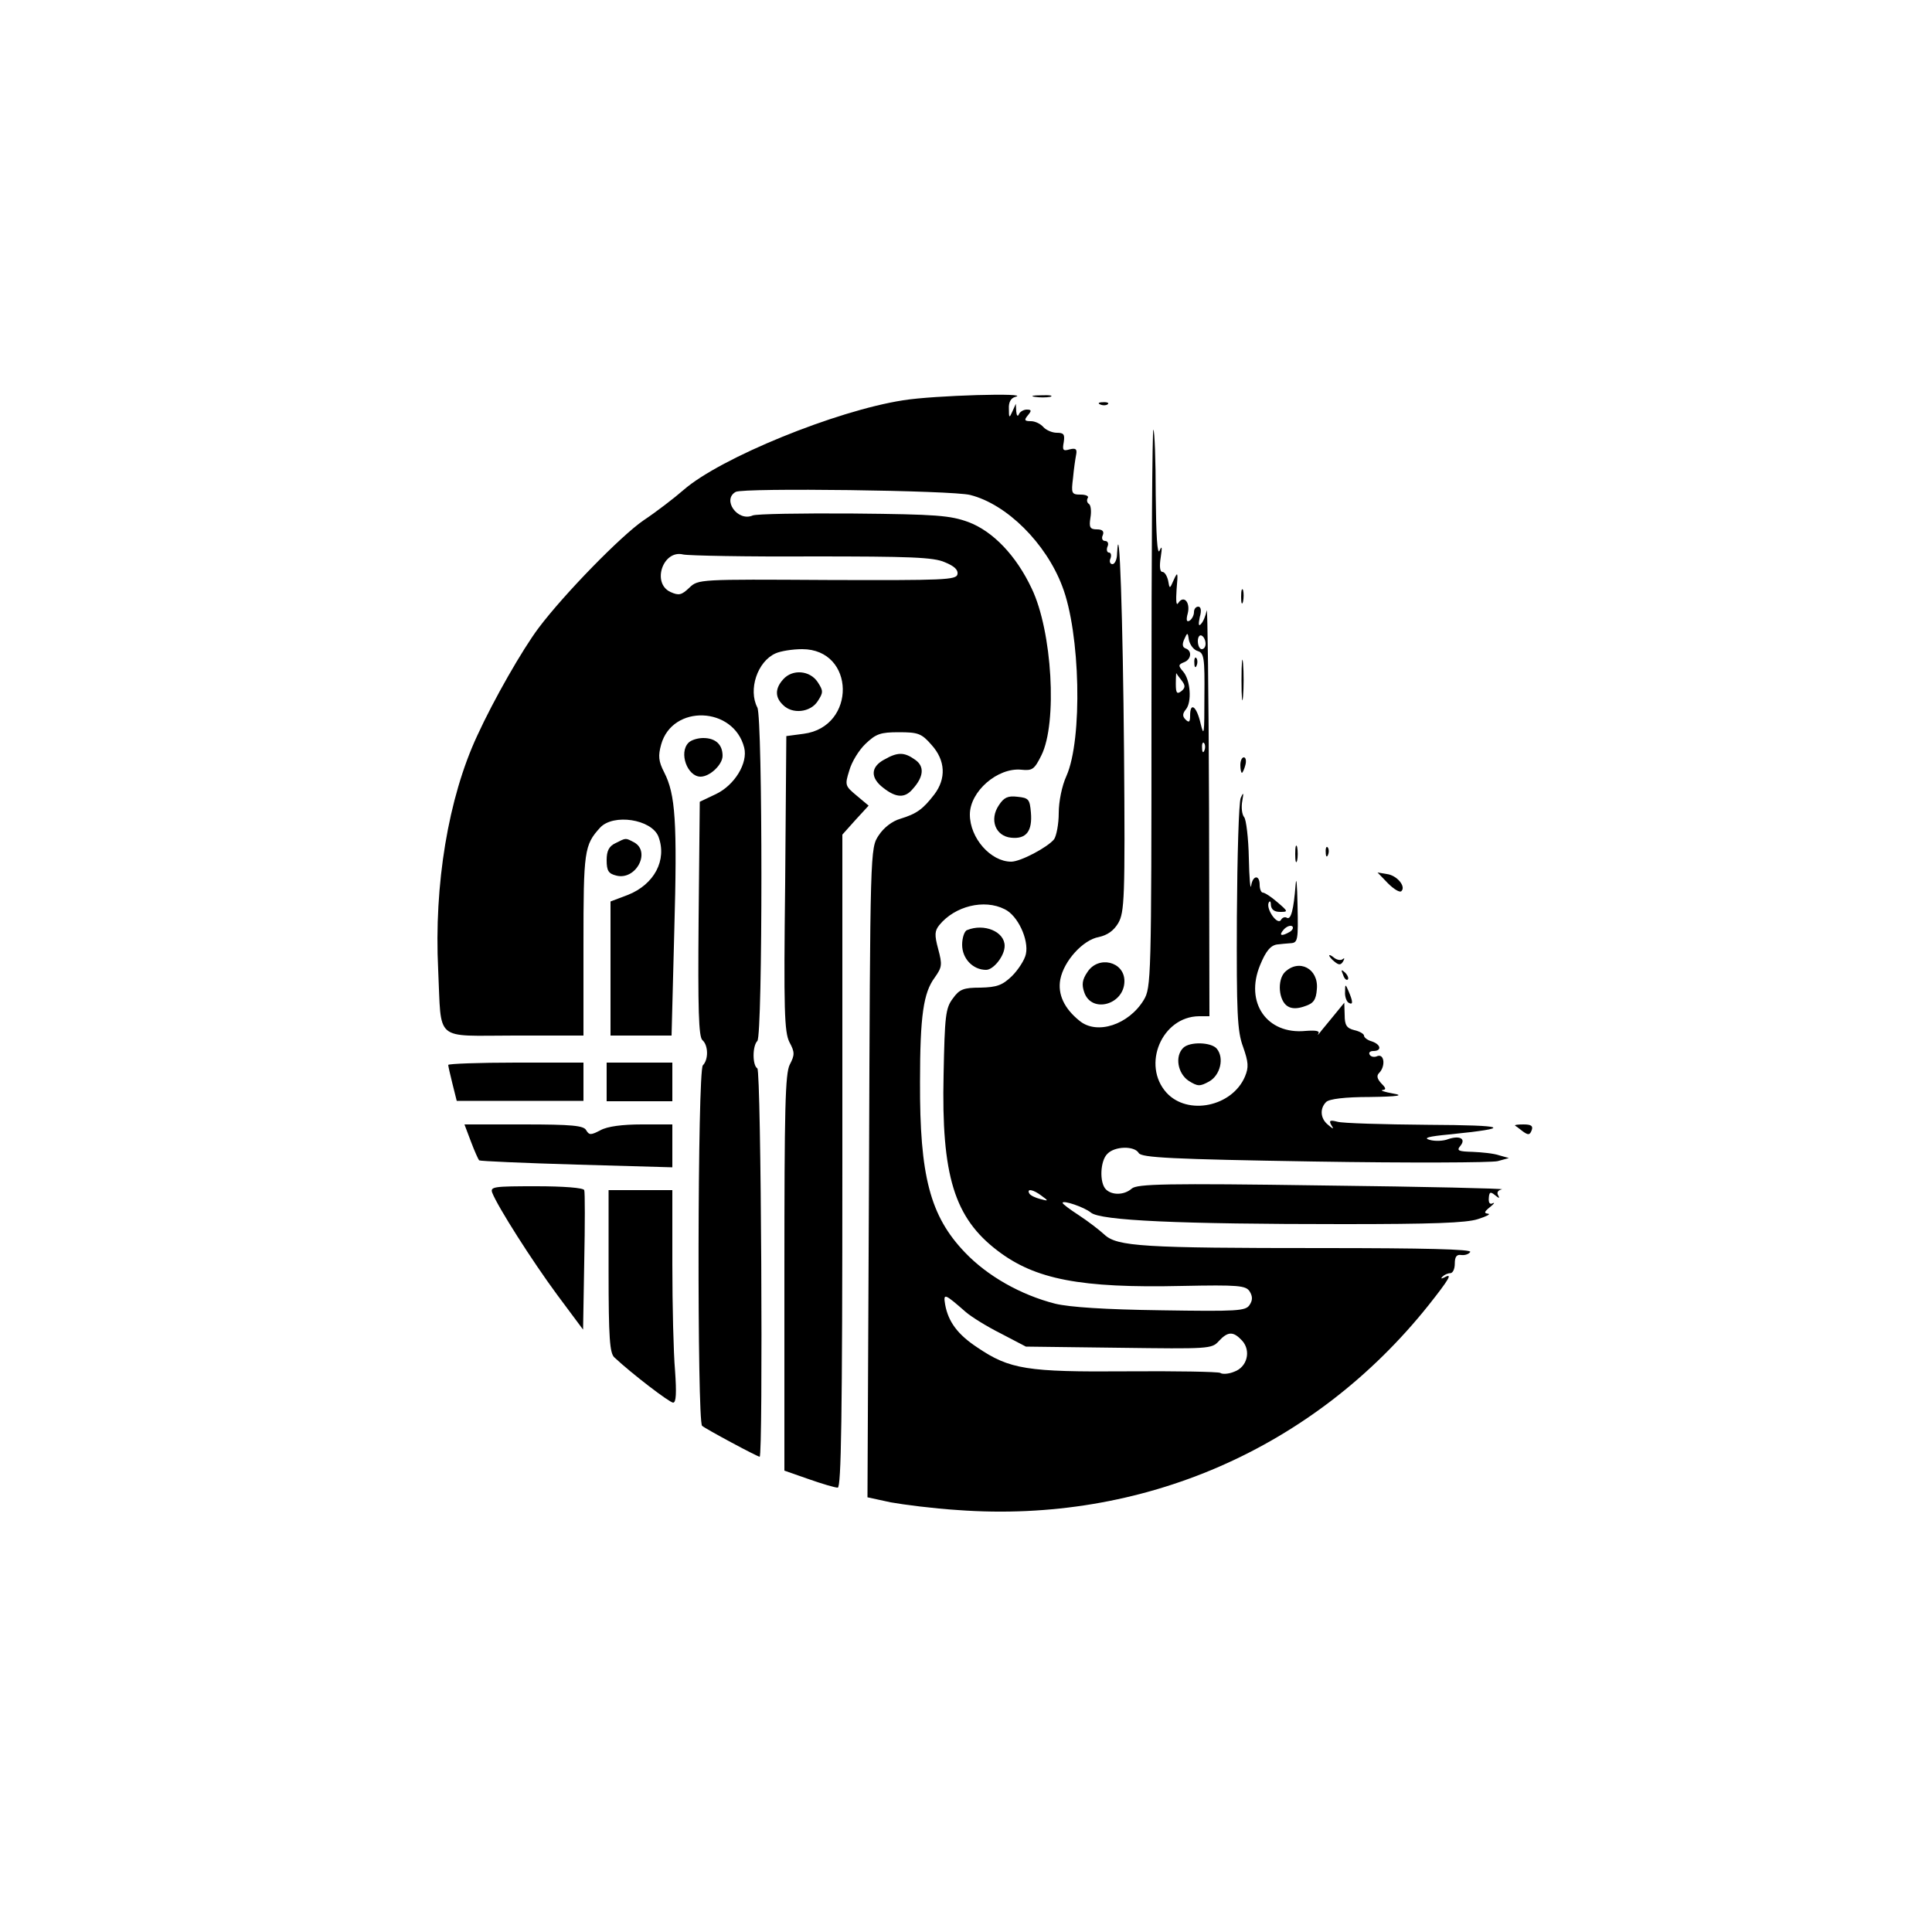 <?xml version="1.0" standalone="no"?>
<!DOCTYPE svg PUBLIC "-//W3C//DTD SVG 20010904//EN"
 "http://www.w3.org/TR/2001/REC-SVG-20010904/DTD/svg10.dtd">
<svg version="1.0" xmlns="http://www.w3.org/2000/svg"
 width="500pt" height="500pt" viewBox="0 0 500 500"
 preserveAspectRatio="xMidYMid meet">

<g transform="translate(0,500) scale(0.1,-0.1)"
fill="#000000" stroke="none">
<path d="M2337 3964 c-174 -27 -473 -149 -568 -232 -24 -21 -71 -57 -104 -79
-57 -39 -204 -189 -271 -278 -42 -56 -116 -185 -159 -279 -75 -161 -112 -386
-101 -606 9 -189 -13 -170 197 -170 l179 0 0 236 c0 242 2 257 43 302 34 37
133 22 151 -23 23 -61 -11 -124 -79 -151 l-45 -17 0 -173 0 -174 79 0 79 0 7
269 c8 286 3 355 -26 412 -15 29 -16 43 -8 72 29 105 188 99 215 -8 10 -40
-25 -97 -73 -120 l-42 -20 -3 -303 c-2 -234 0 -306 10 -314 15 -13 16 -50 1
-65 -14 -14 -15 -922 -2 -933 9 -8 143 -80 149 -80 9 0 4 999 -6 1005 -13 8
-13 58 0 71 14 14 14 837 0 863 -24 46 0 119 47 140 13 6 44 11 69 11 138 0
141 -201 4 -219 l-45 -6 -3 -381 c-4 -329 -2 -385 11 -411 14 -26 14 -33 1
-58 -12 -23 -14 -113 -14 -539 l0 -512 63 -22 c34 -12 68 -22 75 -22 9 0 12
176 12 845 l0 845 34 38 34 37 -31 26 c-30 25 -31 27 -19 65 6 22 25 53 42 69
27 26 39 30 86 30 50 0 59 -3 85 -33 36 -40 38 -87 7 -128 -30 -39 -46 -50
-88 -63 -21 -6 -43 -23 -56 -43 -22 -33 -22 -35 -25 -873 l-4 -840 60 -13 c33
-6 111 -16 174 -20 477 -35 921 158 1218 530 53 67 64 85 41 72 -8 -4 -10 -3
-5 2 5 5 14 9 20 9 7 0 12 11 12 25 0 18 5 24 17 22 9 -1 19 2 23 8 4 7 -119
10 -383 10 -464 0 -531 4 -564 35 -13 12 -43 35 -66 50 -23 15 -42 29 -42 32
0 8 56 -11 73 -25 24 -21 230 -30 652 -30 230 0 320 3 350 13 22 7 34 13 26
14 -11 1 -10 5 5 17 10 8 14 13 7 10 -7 -4 -11 1 -10 13 1 16 4 18 16 8 11 -9
13 -9 8 0 -4 7 0 13 10 15 10 2 -198 7 -462 10 -408 6 -482 4 -496 -8 -19 -17
-51 -18 -67 -2 -17 17 -15 74 4 92 19 20 70 21 81 2 7 -12 85 -16 454 -22 245
-4 459 -3 475 1 l29 8 -25 7 c-14 5 -45 8 -69 9 -36 1 -42 3 -32 15 16 19 -1
28 -31 18 -12 -5 -34 -6 -48 -2 -18 5 -3 9 50 14 168 17 153 24 -55 25 -115 1
-221 4 -234 8 -19 5 -22 3 -16 -8 8 -12 6 -12 -8 0 -20 16 -22 42 -5 59 8 8
49 13 113 13 74 1 90 4 60 9 -22 4 -34 8 -27 9 10 1 9 5 -3 17 -11 12 -13 20
-6 27 17 17 14 50 -4 44 -8 -4 -17 -2 -20 3 -4 6 1 10 9 10 23 0 20 17 -4 25
-11 3 -20 10 -20 15 0 4 -11 11 -25 14 -20 5 -25 13 -25 39 l-1 32 -22 -27
c-12 -15 -29 -35 -37 -45 -8 -11 -12 -14 -8 -8 4 7 -6 9 -33 7 -100 -10 -158
73 -118 170 15 37 28 53 47 54 6 1 21 2 32 3 19 1 20 8 18 99 -1 53 -3 77 -5
52 -5 -64 -12 -92 -23 -85 -5 3 -12 0 -15 -6 -9 -14 -38 27 -32 44 3 7 6 5 6
-5 1 -12 9 -18 24 -18 21 0 21 1 -7 25 -16 14 -33 25 -38 25 -4 0 -8 9 -8 20
0 27 -18 25 -22 -2 -2 -13 -5 19 -6 71 -1 52 -7 100 -12 106 -6 7 -8 26 -5 42
4 22 3 24 -4 8 -5 -11 -9 -150 -10 -308 -1 -248 1 -296 16 -336 14 -40 15 -53
5 -77 -33 -78 -148 -102 -203 -42 -65 72 -12 197 84 198 l27 0 -1 538 c-1 295
-4 526 -6 512 -3 -14 -9 -29 -15 -35 -6 -7 -7 -1 -3 18 5 17 3 27 -4 27 -6 0
-11 -6 -11 -14 0 -8 -5 -18 -11 -22 -8 -5 -10 1 -5 19 7 29 -11 48 -25 26 -5
-8 -6 7 -4 36 4 44 3 47 -7 25 -11 -25 -11 -25 -15 -2 -3 12 -9 22 -15 22 -6
0 -8 14 -4 38 4 26 3 31 -3 17 -6 -13 -9 40 -10 144 0 90 -3 166 -6 169 -3 3
-5 -321 -5 -719 0 -705 -1 -725 -20 -757 -39 -64 -121 -91 -166 -54 -40 32
-57 69 -50 107 9 48 59 103 100 110 22 5 38 16 50 36 16 28 18 63 15 442 -3
344 -12 621 -18 515 0 -16 -6 -28 -12 -28 -6 0 -9 7 -5 15 3 8 1 15 -4 15 -5
0 -7 7 -4 15 4 8 1 15 -6 15 -7 0 -10 7 -6 15 4 10 -1 15 -15 15 -18 0 -21 5
-17 30 3 17 1 33 -4 36 -5 3 -6 10 -3 15 4 5 -5 9 -18 9 -24 0 -25 3 -20 43 2
23 6 50 8 60 3 15 -1 18 -17 14 -17 -5 -19 -2 -15 19 3 20 0 24 -18 24 -12 0
-28 7 -35 15 -7 8 -21 15 -32 15 -17 0 -18 3 -8 15 10 12 10 15 -3 15 -8 0
-18 -6 -20 -12 -3 -7 -6 -4 -7 7 l-1 20 -9 -20 c-8 -18 -9 -17 -9 7 -1 17 5
28 17 31 42 11 -212 4 -291 -9z m174 -245 c95 -24 196 -125 238 -236 47 -121
53 -396 11 -491 -12 -26 -20 -67 -20 -96 0 -29 -6 -59 -12 -68 -17 -21 -87
-58 -111 -58 -53 0 -107 61 -107 122 0 60 72 122 133 116 29 -3 34 1 52 37 42
84 28 322 -25 432 -40 85 -100 148 -164 172 -47 17 -81 20 -297 22 -134 1
-252 -1 -261 -5 -39 -17 -80 41 -44 61 20 11 562 4 607 -8z m-410 -159 c253 0
315 -2 344 -15 25 -10 35 -20 33 -31 -3 -15 -34 -16 -337 -15 -332 2 -334 2
-357 -20 -20 -19 -27 -21 -49 -11 -49 23 -19 110 33 97 14 -3 163 -6 333 -5z
m999 -245 c16 -5 18 -18 17 -118 0 -97 -1 -106 -10 -69 -10 44 -27 57 -27 20
0 -17 -3 -19 -12 -10 -8 8 -8 15 1 26 16 19 12 76 -7 98 -13 15 -13 18 2 24
19 7 22 30 4 36 -8 3 -9 11 -3 24 8 18 9 18 12 -3 3 -12 12 -25 23 -28z m20
19 c0 -8 -4 -14 -10 -14 -5 0 -10 9 -10 21 0 11 5 17 10 14 6 -3 10 -13 10
-21z m-62 -95 c10 -13 10 -19 -1 -28 -11 -8 -14 -5 -14 19 0 17 1 29 1 28 1
-2 7 -10 14 -19z m59 -181 c-3 -8 -6 -5 -6 6 -1 11 2 17 5 13 3 -3 4 -12 1
-19z m-517 -411 c34 -16 63 -79 55 -116 -3 -15 -20 -41 -36 -57 -25 -24 -39
-29 -82 -30 -43 0 -54 -4 -71 -28 -19 -25 -21 -45 -24 -197 -6 -262 28 -371
140 -456 97 -74 214 -97 477 -91 147 3 165 1 175 -14 8 -13 8 -23 0 -35 -10
-16 -32 -17 -229 -14 -146 2 -236 8 -274 17 -90 23 -176 72 -234 133 -90 94
-117 198 -116 441 0 172 9 231 38 270 19 27 20 33 9 74 -10 37 -9 47 3 62 40
49 116 68 169 41z m739 -58 c-22 -13 -31 -11 -17 5 7 8 17 12 22 9 4 -3 2 -9
-5 -14z m-643 -684 c18 -13 18 -14 -4 -8 -12 3 -25 9 -28 14 -8 14 10 11 32
-6z m-196 -301 c14 -12 54 -37 90 -55 l65 -34 240 -3 c233 -3 241 -3 259 17
24 26 38 26 61 1 23 -26 13 -68 -21 -80 -14 -6 -31 -7 -36 -3 -6 3 -115 5
-242 4 -258 -2 -303 5 -387 62 -50 33 -75 66 -83 111 -5 30 -2 29 54 -20z"/>
<path d="M2585 2916 c-25 -37 -9 -80 32 -84 39 -4 55 17 51 65 -3 35 -6 38
-35 41 -25 3 -35 -2 -48 -22z"/>
<path d="M3091 3284 c0 -11 3 -14 6 -6 3 7 2 16 -1 19 -3 4 -6 -2 -5 -13z"/>
<path d="M2503 2593 c-7 -2 -13 -20 -13 -38 0 -36 28 -65 62 -65 19 0 48 36
48 62 0 37 -53 59 -97 41z"/>
<path d="M2678 3973 c12 -2 30 -2 40 0 9 3 -1 5 -23 4 -22 0 -30 -2 -17 -4z"/>
<path d="M2848 3953 c7 -3 16 -2 19 1 4 3 -2 6 -13 5 -11 0 -14 -3 -6 -6z"/>
<path d="M3212 3455 c0 -16 2 -22 5 -12 2 9 2 23 0 30 -3 6 -5 -1 -5 -18z"/>
<path d="M3213 3240 c0 -47 2 -66 4 -42 2 23 2 61 0 85 -2 23 -4 4 -4 -43z"/>
<path d="M2027 3242 c-21 -23 -22 -46 -1 -66 24 -25 71 -20 90 9 15 23 15 27
0 50 -20 30 -65 34 -89 7z"/>
<path d="M1782 3078 c-26 -26 -3 -88 31 -88 24 0 57 31 57 54 0 29 -18 46 -50
46 -14 0 -31 -5 -38 -12z"/>
<path d="M2288 3034 c-35 -19 -36 -47 -2 -73 33 -26 56 -27 76 -3 29 32 31 59
6 76 -28 20 -45 20 -80 0z"/>
<path d="M3210 3020 c0 -11 2 -20 4 -20 2 0 6 9 9 20 3 11 1 20 -4 20 -5 0 -9
-9 -9 -20z"/>
<path d="M1593 2818 c-17 -8 -23 -20 -23 -44 0 -28 5 -35 25 -40 51 -13 90 62
46 86 -23 12 -20 12 -48 -2z"/>
<path d="M3352 2790 c0 -19 2 -27 5 -17 2 9 2 25 0 35 -3 9 -5 1 -5 -18z"/>
<path d="M3431 2794 c0 -11 3 -14 6 -6 3 7 2 16 -1 19 -3 4 -6 -2 -5 -13z"/>
<path d="M3592 2714 c15 -15 31 -25 35 -20 12 12 -12 41 -38 44 l-24 4 27 -28z"/>
<path d="M3440 2527 c0 -2 6 -10 14 -16 11 -9 16 -9 22 1 4 7 4 10 -1 6 -4 -4
-14 -3 -22 3 -7 6 -13 9 -13 6z"/>
<path d="M2814 2484 c-13 -19 -15 -32 -8 -52 19 -56 104 -32 104 29 0 51 -68
67 -96 23z"/>
<path d="M3325 2484 c-20 -21 -16 -73 7 -88 11 -7 26 -7 45 0 22 7 29 16 31
44 5 53 -46 80 -83 44z"/>
<path d="M3476 2477 c3 -10 9 -15 12 -12 3 3 0 11 -7 18 -10 9 -11 8 -5 -6z"/>
<path d="M3481 2433 c-1 -12 4 -25 9 -28 12 -7 12 2 0 30 -8 19 -9 19 -9 -2z"/>
<path d="M3062 2288 c-22 -22 -14 -66 14 -85 24 -15 29 -15 53 -2 29 16 40 61
20 85 -14 17 -70 19 -87 2z"/>
<path d="M1160 2244 c0 -3 5 -25 11 -49 l11 -44 164 0 164 0 0 49 0 50 -175 0
c-96 0 -175 -3 -175 -6z"/>
<path d="M1570 2200 l0 -50 85 0 85 0 0 50 0 50 -85 0 -85 0 0 -50z"/>
<path d="M1219 2045 c9 -24 19 -46 21 -48 3 -2 116 -7 253 -11 l247 -7 0 56 0
55 -79 0 c-50 0 -89 -5 -107 -15 -25 -13 -29 -13 -37 0 -6 12 -37 15 -162 15
l-153 0 17 -45z"/>
<path d="M3921 2087 c2 -1 11 -8 20 -15 14 -10 18 -10 23 3 4 11 -1 15 -21 15
-14 0 -24 -1 -22 -3z"/>
<path d="M1274 1913 c14 -36 103 -176 168 -264 l67 -90 3 175 c2 97 2 181 0
186 -2 6 -54 10 -124 10 -110 0 -120 -1 -114 -17z"/>
<path d="M1575 1710 c0 -173 3 -212 15 -223 46 -43 143 -117 152 -117 8 0 9
25 5 83 -4 45 -7 169 -7 275 l0 192 -82 0 -83 0 0 -210z"/>
</g>
</svg>
